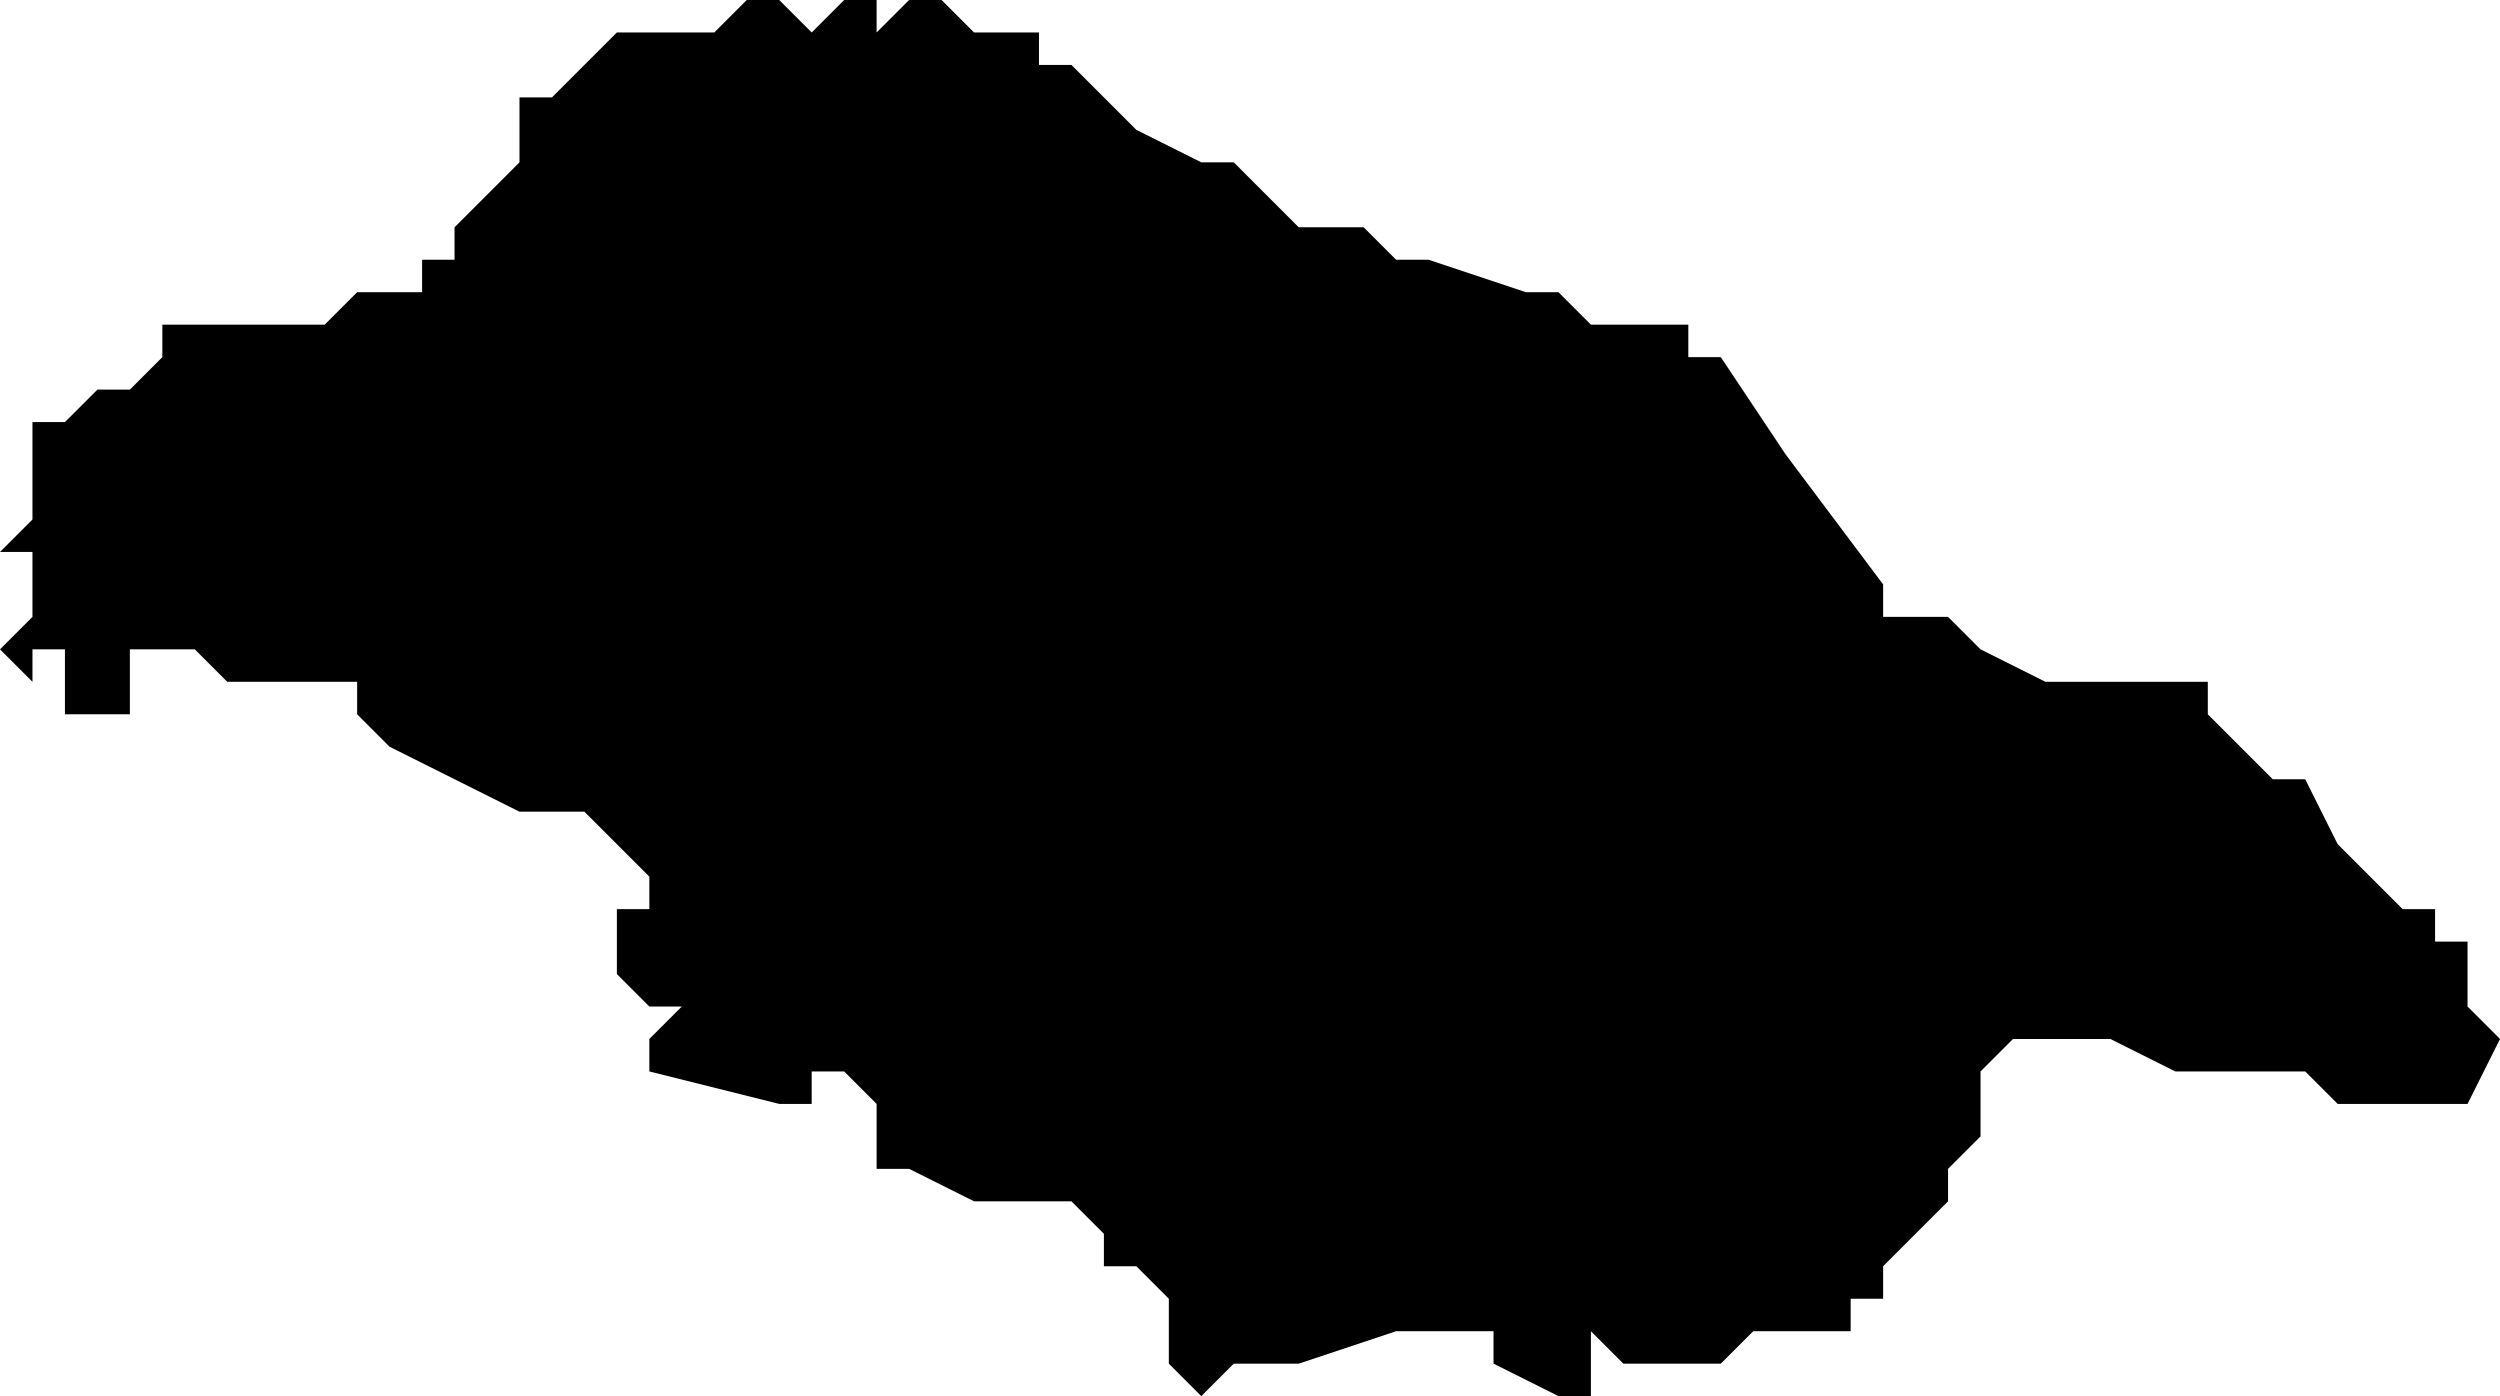 <svg xmlns="http://www.w3.org/2000/svg" viewBox="0 0 77 43">
  <path d="m24 0 1 1 1-1h1v1l1-1h1l1 1h2v1h1l2 2 2 1h1l1 1 1 1h2l1 1h1l3 1h1l1 1h3v1h1l2 3 3 4v1h2l1 1 2 1h5v1l1 1 1 1h1l1 2 2 2h1v1h1v2l1 1-1 2h-4l-1-1h-4l-2-1h-3l-1 1v2l-1 1v1l-1 1-1 1v1h-1v1h-3l-1 1h-3l-1-1v2h-1l-2-1v-1h-3l-3 1h-2l-1 1-1-1v-2l-1-1h-1v-1l-1-1h-3l-2-1h-1v-2l-1-1h-1v1h-1v1-1l-4-1v-1l1-1h-1l-1-1v-2h1v-1l-1-1-1-1h-2l-2-1-2-1-1-1v-1H7l-1-1H4v2H2v-2H1v1l-1-1 1-1v-2H0l1-1v-3h1l1-1h1l1-1v-1h5l1-1h2V8h1V7l1-1 1-1V3h1l1-1 1-1h3l1-1z"/>
</svg>
